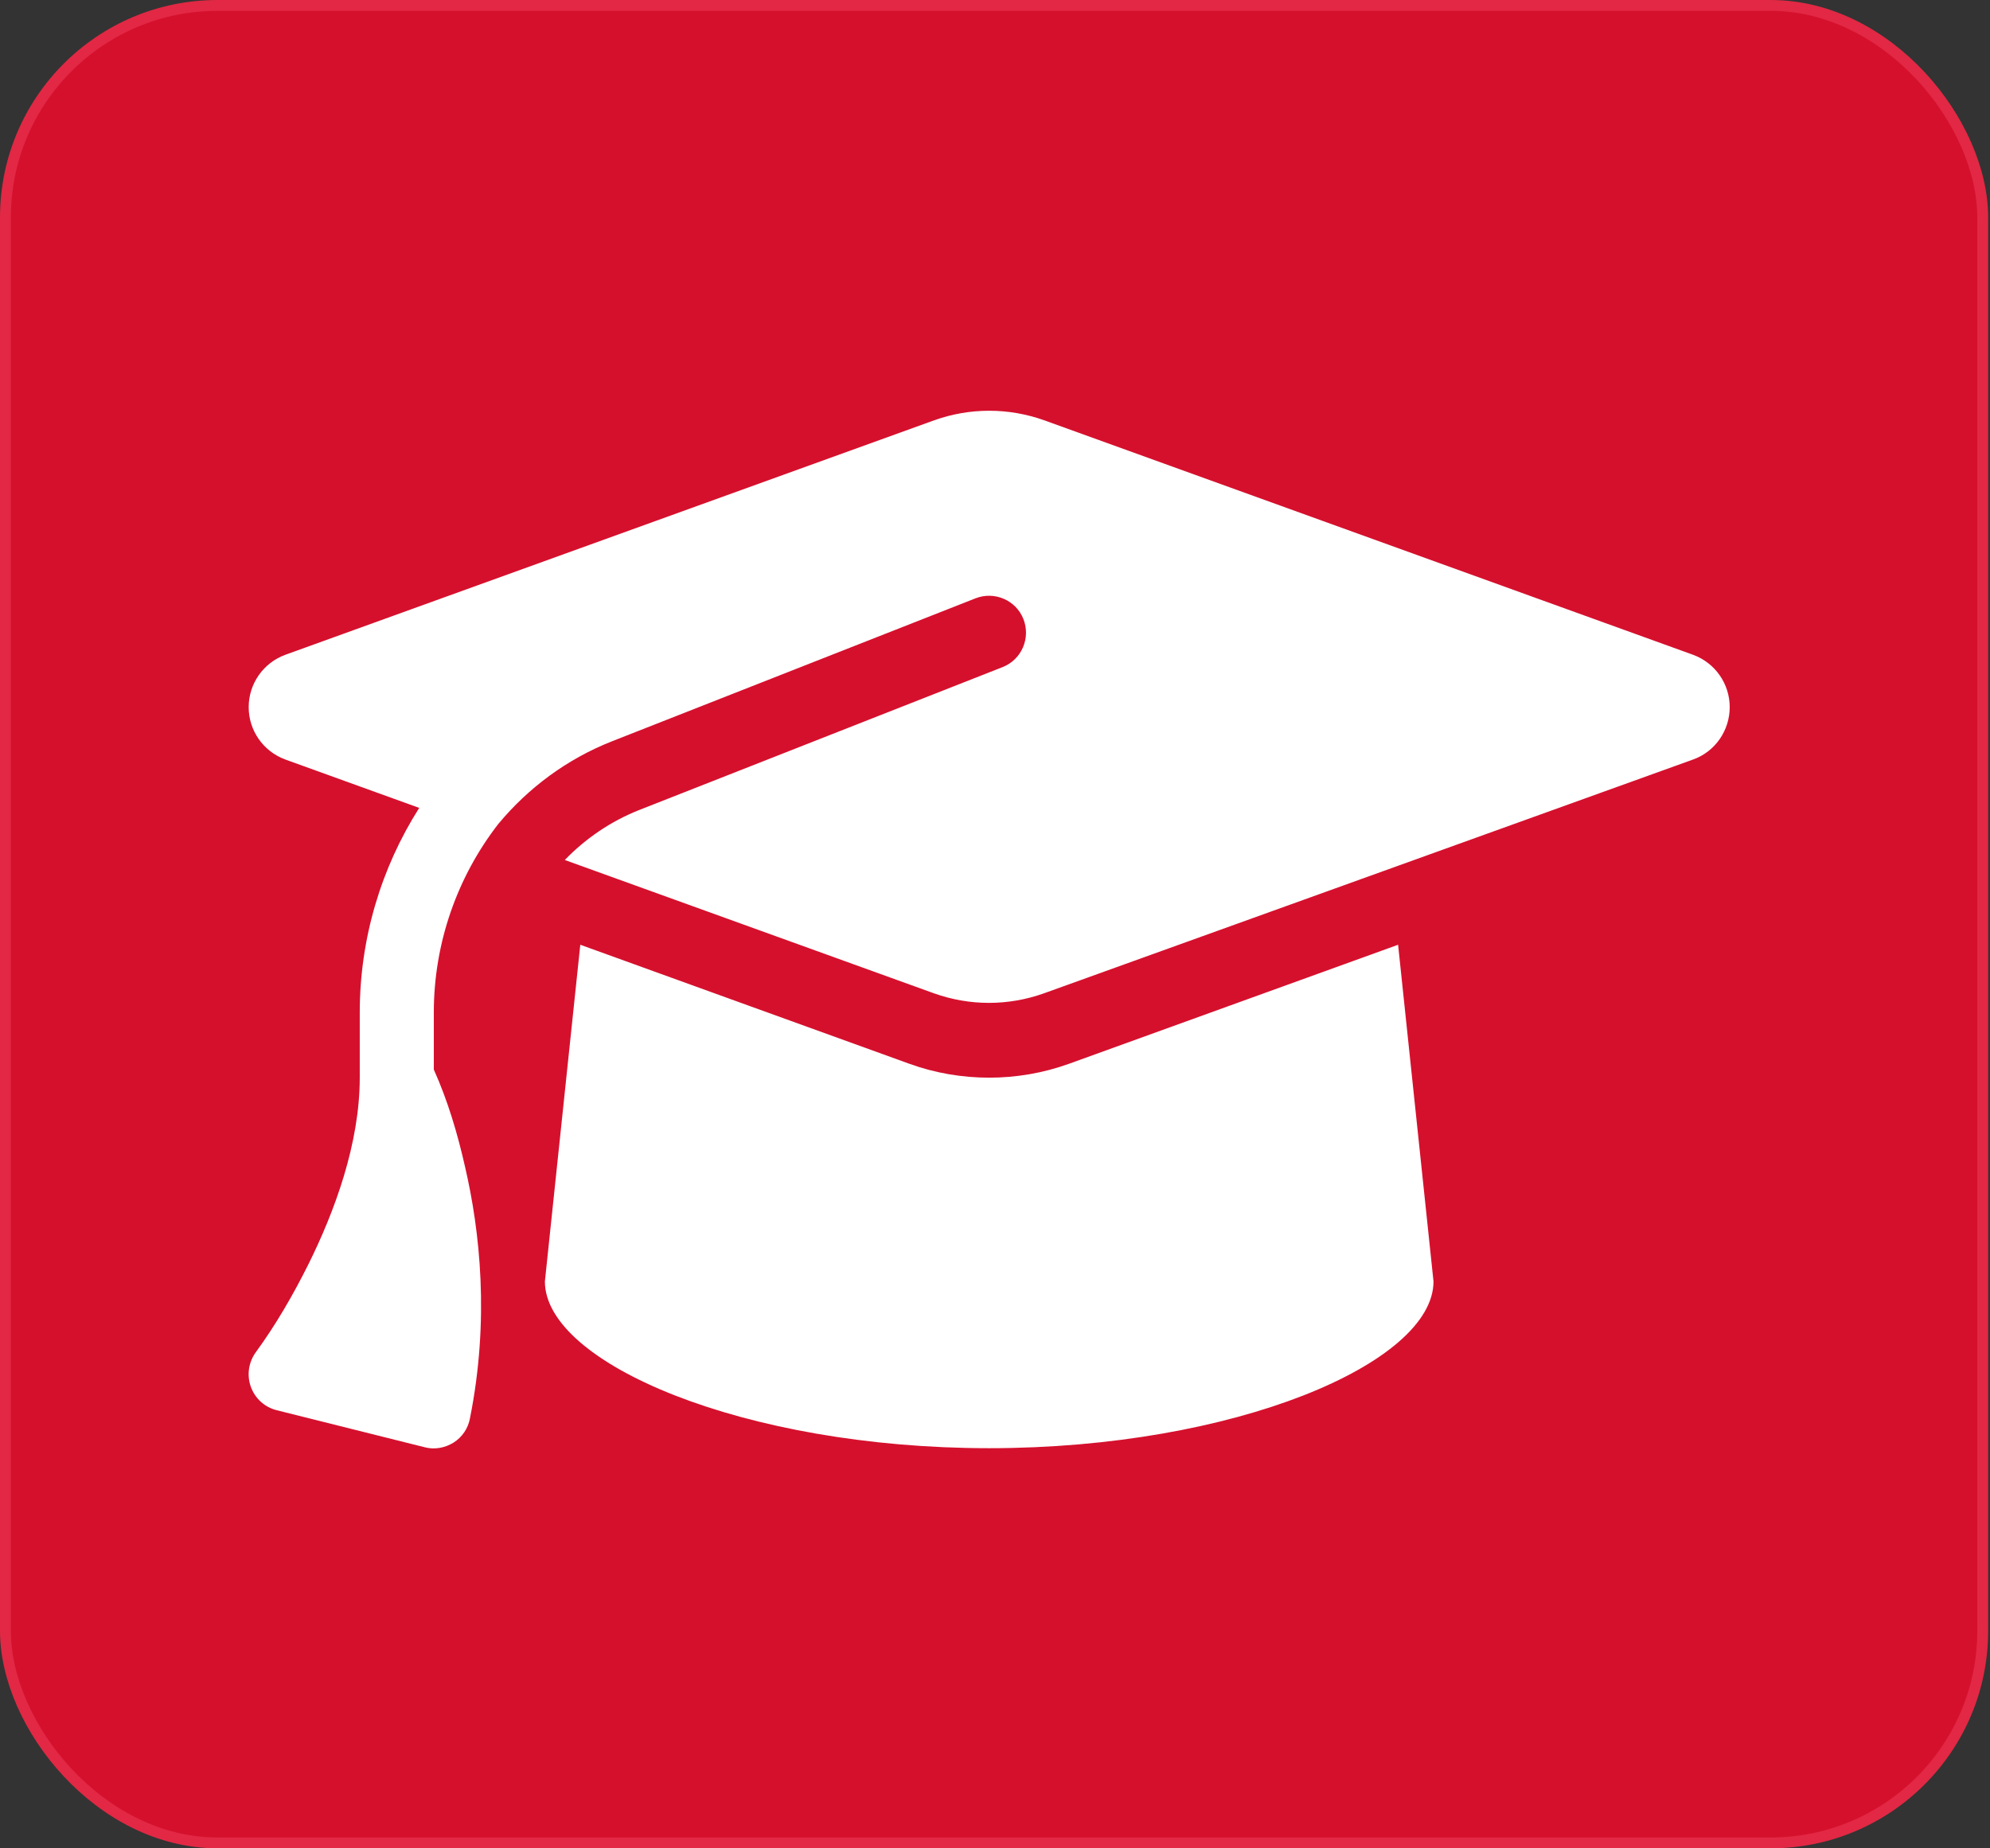 <svg width="183" height="170" viewBox="0 0 183 170" fill="none" xmlns="http://www.w3.org/2000/svg">
<rect x="0" y="0" width="183" height="170" fill="#333333" stroke="none"/>
<rect x="0.5" y="0.5" width="181.83" height="169" rx="19.5" fill="#D5102D" stroke="#E22844"/>
<path d="M90.966 37.778C89.243 37.778 87.54 38.076 85.923 38.651L26.231 60.227C24.209 60.972 22.869 62.889 22.869 65.041C22.869 67.192 24.209 69.109 26.231 69.854L38.552 74.306C35.062 79.801 33.083 86.297 33.083 93.134V99.119C33.083 105.168 30.785 111.409 28.338 116.329C26.954 119.098 25.38 121.824 23.549 124.337C22.869 125.253 22.677 126.446 23.06 127.532C23.443 128.618 24.337 129.428 25.444 129.705L39.063 133.113C39.957 133.347 40.914 133.176 41.702 132.687C42.489 132.197 43.042 131.387 43.213 130.471C45.043 121.355 44.128 113.177 42.766 107.319C42.085 104.295 41.17 101.206 39.893 98.374V93.134C39.893 86.702 42.064 80.632 45.83 75.775C48.575 72.474 52.129 69.812 56.3 68.172L89.711 55.03C91.456 54.349 93.435 55.2 94.116 56.947C94.797 58.694 93.946 60.674 92.201 61.356L58.79 74.497C56.151 75.541 53.832 77.138 51.938 79.098L85.901 91.366C87.519 91.941 89.221 92.24 90.945 92.24C92.669 92.24 94.371 91.941 95.989 91.366L155.702 69.854C157.723 69.13 159.064 67.192 159.064 65.041C159.064 62.889 157.723 60.972 155.702 60.227L96.01 38.651C94.392 38.076 92.69 37.778 90.966 37.778ZM50.108 117.862C50.108 125.381 68.409 133.198 90.966 133.198C113.524 133.198 131.825 125.381 131.825 117.862L128.569 86.894L98.308 97.841C95.946 98.693 93.456 99.119 90.966 99.119C88.477 99.119 85.965 98.693 83.624 97.841L53.364 86.894L50.108 117.862Z" fill="white"/>
</svg>
